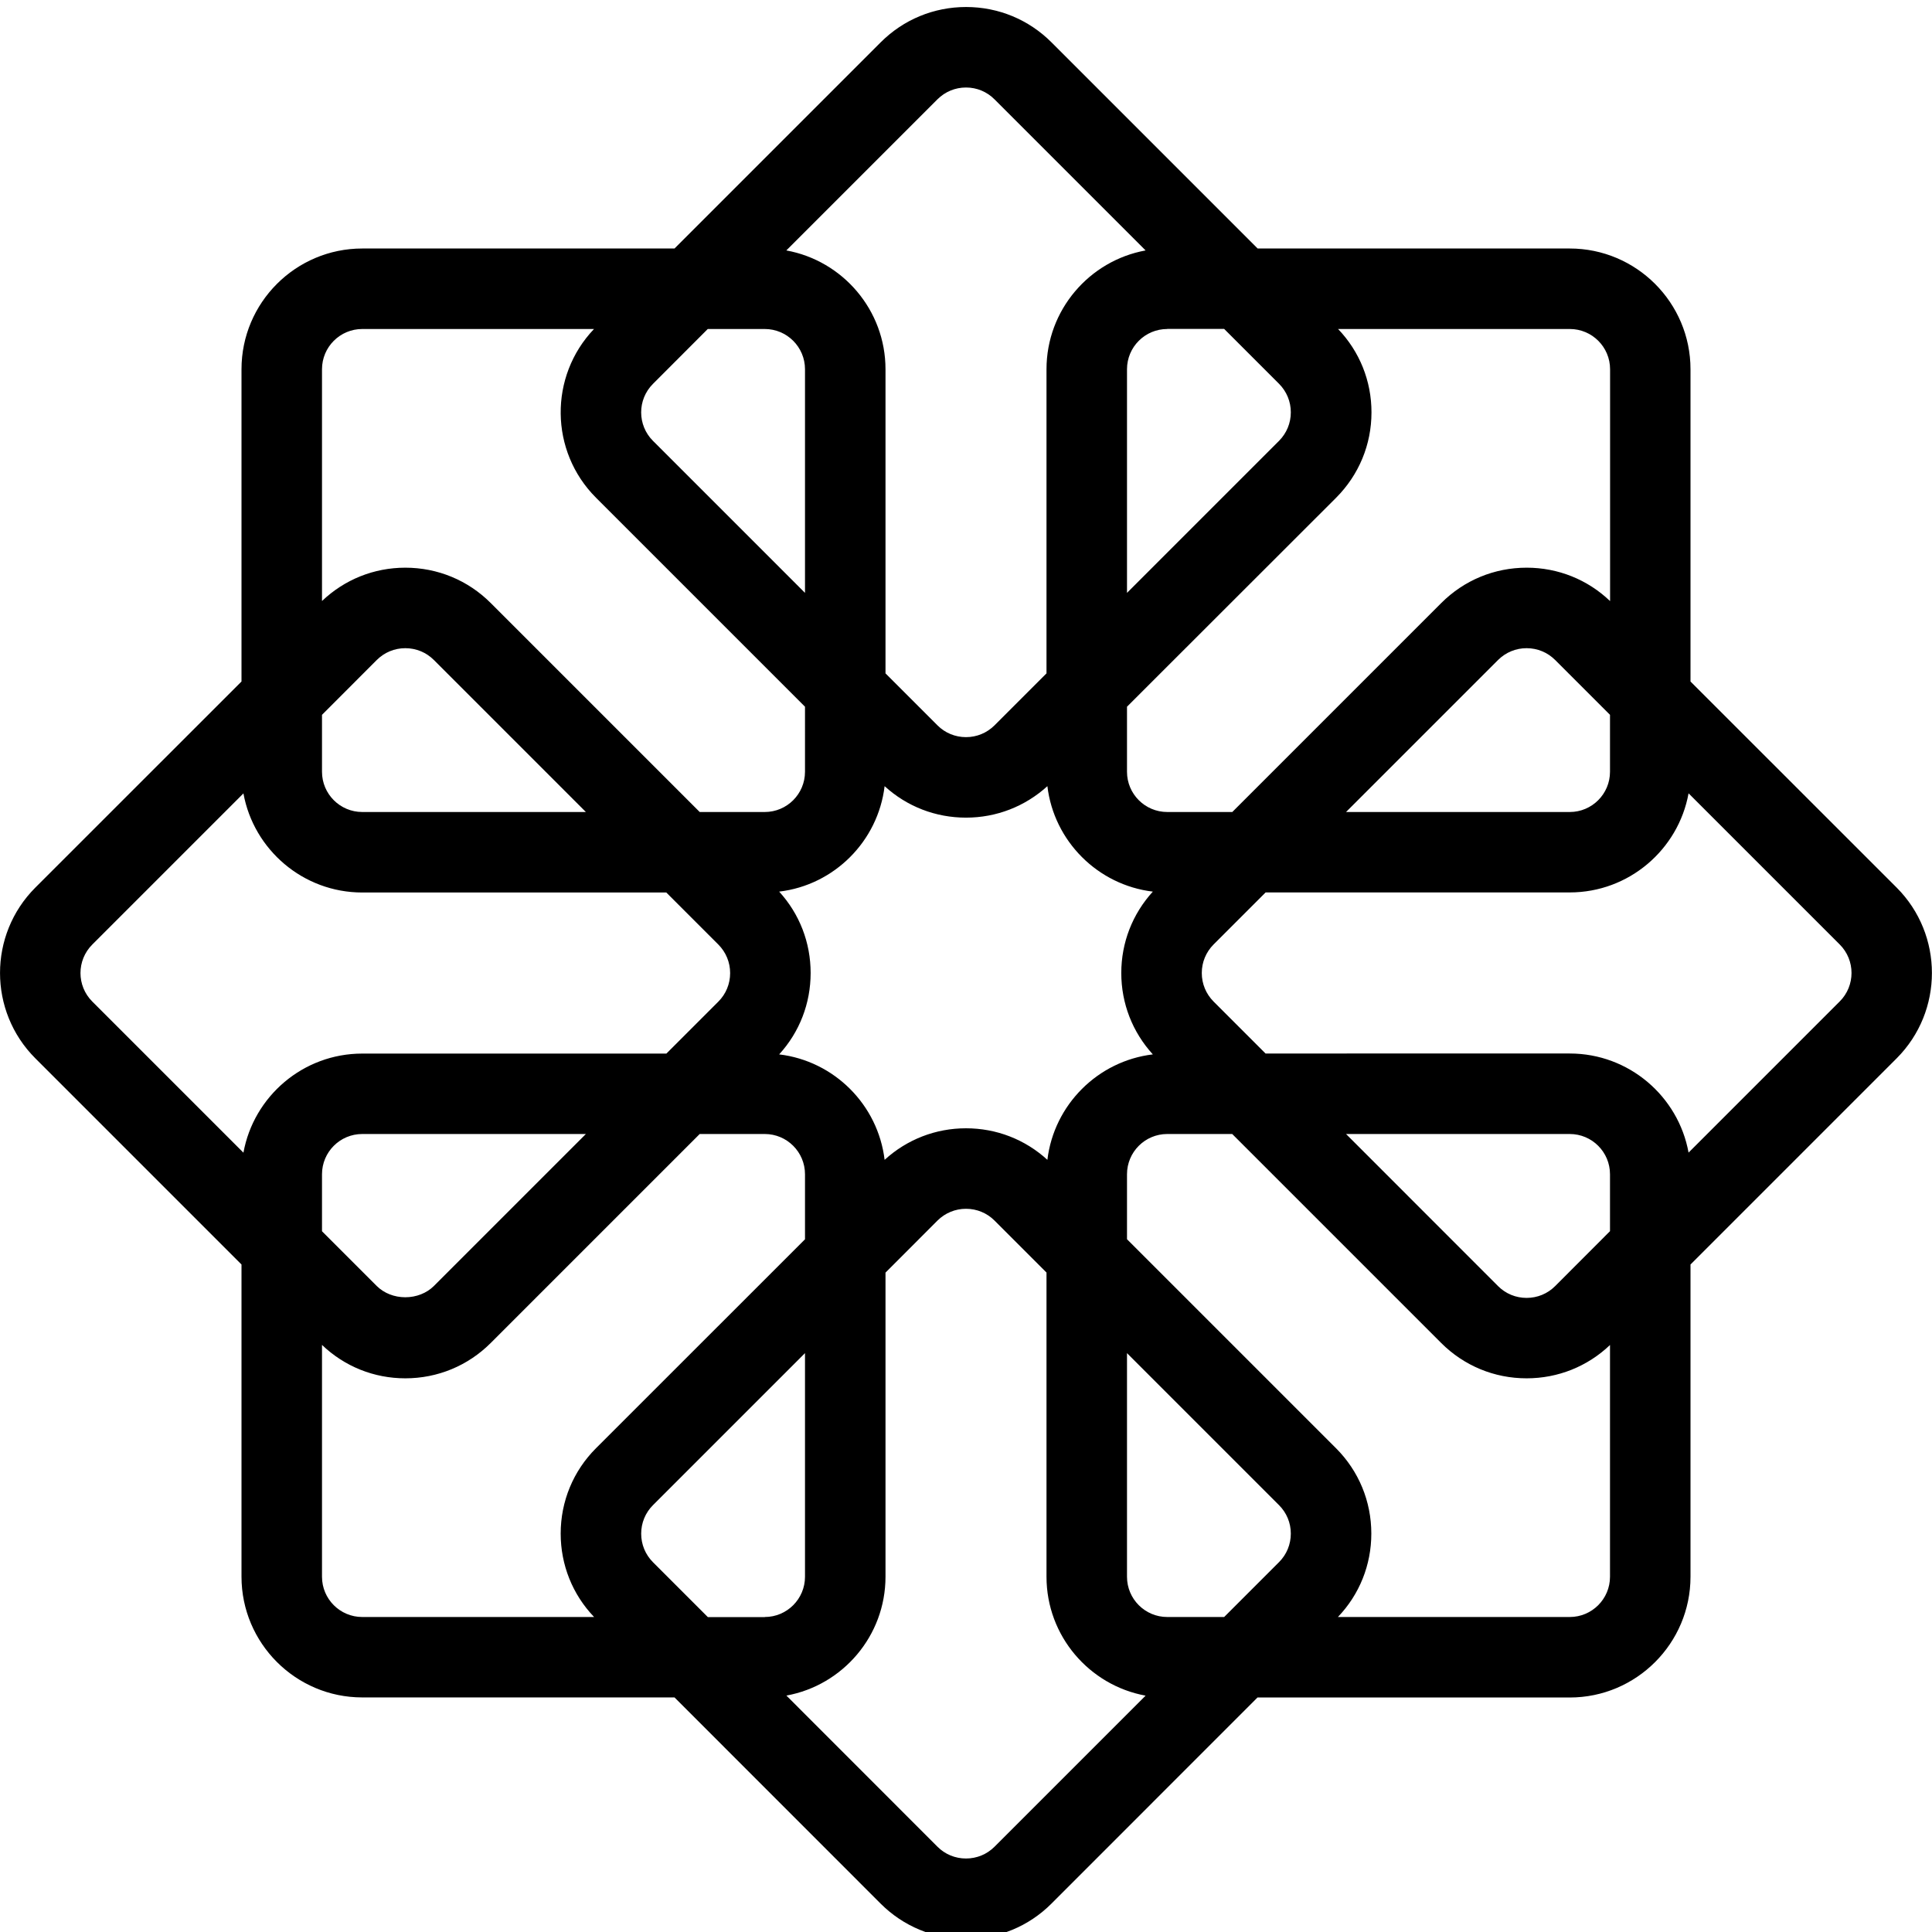 <?xml version="1.0" encoding="utf-8"?>
<!-- Generator: Adobe Illustrator 22.1.0, SVG Export Plug-In . SVG Version: 6.00 Build 0)  -->
<svg version="1.1" id="Layer_1" xmlns="http://www.w3.org/2000/svg" xmlns:xlink="http://www.w3.org/1999/xlink" x="0px" y="0px"
	 viewBox="0 0 24 24" style="enable-background:new 0 0 24 24;" xml:space="preserve">
<g>
	<title>3d-drawing-2</title>
	<path d="M12,24.086c-0.401,0-0.778-0.156-1.061-0.439l-2.56-2.561H4.5c-0.827,0-1.5-0.673-1.5-1.5v-3.878l-2.561-2.561
		c-0.585-0.585-0.585-1.536,0-2.121L3,8.466V4.587c0-0.827,0.673-1.5,1.5-1.5h3.879l2.561-2.561c0.283-0.283,0.66-0.439,1.061-0.439
		s0.778,0.156,1.061,0.439l2.561,2.561H19.5c0.827,0,1.5,0.673,1.5,1.5v3.879l2.561,2.56c0.584,0.585,0.584,1.536,0,2.121L21,15.708
		v3.879c0,0.827-0.673,1.5-1.5,1.5h-3.879l-2.56,2.561C12.778,23.931,12.401,24.086,12,24.086z M11.646,22.941
		c0.094,0.094,0.22,0.146,0.354,0.146c0.134,0,0.26-0.052,0.354-0.146l1.877-1.877C13.532,20.936,13,20.323,13,19.587v-3.779
		l-0.646-0.646c-0.094-0.094-0.22-0.146-0.354-0.146c-0.133,0-0.259,0.052-0.354,0.146L11,15.809v3.778
		c0,0.735-0.532,1.349-1.231,1.476L11.646,22.941z M19.5,20.087c0.276,0,0.5-0.224,0.5-0.5v-2.879
		c-0.28,0.267-0.646,0.414-1.036,0.414c-0.401,0-0.778-0.156-1.061-0.439l-2.596-2.596H14.5c-0.276,0-0.5,0.224-0.5,0.5v0.807
		l2.596,2.596c0.283,0.283,0.439,0.66,0.439,1.061c0,0.389-0.147,0.756-0.415,1.036H19.5z M14,19.587c0,0.276,0.224,0.5,0.5,0.5
		h0.707l0.682-0.682c0.094-0.094,0.146-0.22,0.146-0.354s-0.052-0.259-0.147-0.354L14,16.809V19.587z M9.5,20.087
		c0.276,0,0.5-0.224,0.5-0.5v-2.778l-1.889,1.889c-0.094,0.094-0.146,0.22-0.146,0.354c0,0.134,0.052,0.259,0.146,0.354l0.682,0.682
		H9.5z M4,19.587c0,0.276,0.224,0.5,0.5,0.5h2.88c-0.268-0.28-0.415-0.647-0.415-1.036c0-0.401,0.156-0.778,0.439-1.061L10,15.395
		v-0.808c0-0.276-0.224-0.5-0.5-0.5H8.692l-2.596,2.596c-0.283,0.283-0.66,0.439-1.061,0.439c-0.389,0-0.755-0.147-1.035-0.415
		V19.587z M18.61,15.977c0.094,0.094,0.22,0.146,0.354,0.146c0.134,0,0.26-0.052,0.354-0.146L20,15.294v-0.707
		c0-0.276-0.224-0.5-0.5-0.5h-2.779L18.61,15.977z M4.681,15.976c0.089,0.088,0.217,0.139,0.354,0.139
		c0.136,0,0.265-0.051,0.354-0.139l1.889-1.889H4.5c-0.276,0-0.5,0.224-0.5,0.5v0.708L4.681,15.976z M9.679,13.098
		c0.684,0.082,1.228,0.626,1.31,1.31c0.277-0.253,0.633-0.392,1.011-0.392c0.377,0,0.734,0.138,1.011,0.392
		c0.082-0.684,0.626-1.228,1.31-1.31c-0.253-0.277-0.392-0.633-0.392-1.011c0-0.378,0.139-0.734,0.392-1.011
		c-0.684-0.082-1.228-0.626-1.31-1.31c-0.277,0.252-0.633,0.391-1.011,0.391c-0.378,0-0.734-0.138-1.011-0.391
		c-0.082,0.684-0.626,1.229-1.31,1.31c0.253,0.277,0.391,0.633,0.391,1.011C10.07,12.465,9.932,12.821,9.679,13.098z M1.146,11.734
		c-0.195,0.195-0.195,0.512,0,0.707l1.878,1.878c0.127-0.699,0.74-1.231,1.476-1.231h3.778l0.646-0.646
		c0.094-0.094,0.146-0.22,0.146-0.354s-0.052-0.259-0.146-0.354l-0.647-0.647H4.5c-0.735,0-1.349-0.532-1.476-1.231L1.146,11.734z
		 M19.5,13.087c0.735,0,1.349,0.532,1.476,1.231l1.878-1.878c0.195-0.195,0.195-0.512,0-0.707l-1.878-1.878
		c-0.127,0.699-0.741,1.231-1.476,1.231h-3.778l-0.647,0.647c-0.094,0.095-0.146,0.22-0.146,0.354c0,0.134,0.052,0.259,0.146,0.354
		l0.646,0.646H19.5z M19.5,10.087c0.276,0,0.5-0.224,0.5-0.5V8.88l-0.682-0.682c-0.094-0.094-0.22-0.146-0.354-0.146
		s-0.259,0.052-0.354,0.146l-1.889,1.889H19.5z M14,9.587c0,0.276,0.224,0.5,0.5,0.5h0.808l2.596-2.596
		c0.283-0.283,0.659-0.439,1.061-0.439c0.389,0,0.756,0.147,1.036,0.415v-2.88c0-0.276-0.224-0.5-0.5-0.5h-2.879
		c0.268,0.28,0.415,0.646,0.415,1.035c0,0.401-0.156,0.777-0.439,1.061L14,8.779V9.587z M9.5,10.087c0.276,0,0.5-0.224,0.5-0.5
		V8.779L7.404,6.183C6.827,5.606,6.819,4.674,7.379,4.087H4.5c-0.276,0-0.5,0.224-0.5,0.5v2.879c0.28-0.267,0.646-0.414,1.035-0.414
		c0.401,0,0.778,0.156,1.061,0.439l2.596,2.596H9.5z M4,9.587c0,0.276,0.224,0.5,0.5,0.5h2.778L5.389,8.198
		c-0.094-0.094-0.22-0.146-0.354-0.146c-0.134,0-0.259,0.052-0.354,0.146L4,8.88V9.587z M11.646,9.011
		c0.094,0.094,0.22,0.146,0.354,0.146s0.259-0.052,0.354-0.146L13,8.365V4.587c0-0.735,0.532-1.349,1.231-1.476l-1.878-1.878
		C12.259,1.139,12.134,1.087,12,1.087c-0.134,0-0.259,0.052-0.354,0.146L9.768,3.111C10.468,3.238,11,3.852,11,4.587v3.778
		L11.646,9.011z M14.5,4.087c-0.276,0-0.5,0.224-0.5,0.5v2.778l1.889-1.889c0.094-0.095,0.146-0.22,0.146-0.354
		s-0.052-0.259-0.146-0.354l-0.682-0.682H14.5z M8.111,4.769c-0.195,0.195-0.195,0.512,0,0.707L10,7.365V4.587
		c0-0.276-0.224-0.5-0.5-0.5H8.792L8.111,4.769z"/>
</g>
</svg>
